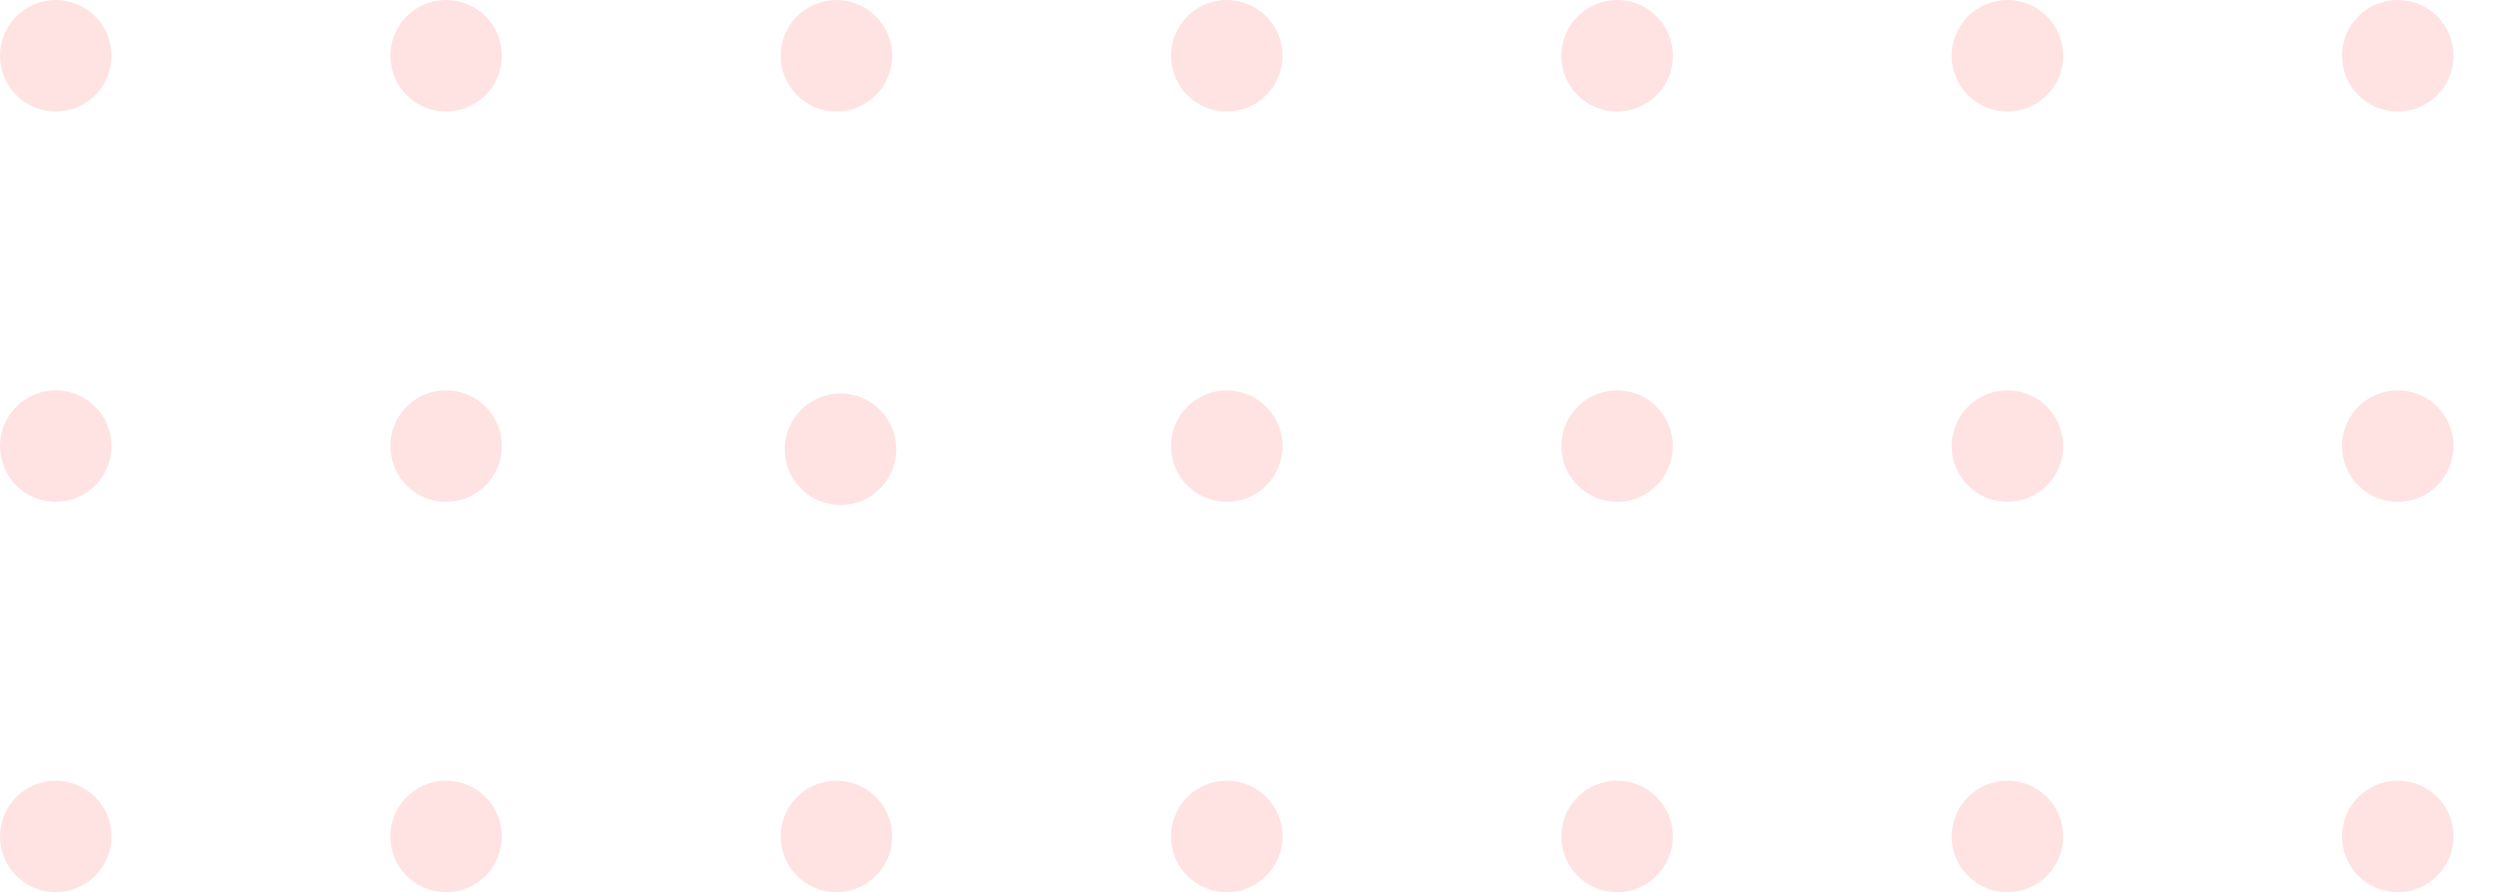<svg width="269" height="96" viewBox="0 0 269 96" fill="none" xmlns="http://www.w3.org/2000/svg">
<g opacity="0.2">
<circle cx="6" cy="90" r="6" transform="rotate(-90 6 90)" fill="#FD7274"/>
<circle cx="48" cy="90" r="6" transform="rotate(-90 48 90)" fill="#FD7274"/>
<circle cx="90" cy="90" r="6" transform="rotate(-90 90 90)" fill="#FD7274"/>
<circle cx="132" cy="90" r="6" transform="rotate(-90 132 90)" fill="#FD7274"/>
<circle cx="174" cy="90" r="6" transform="rotate(-90 174 90)" fill="#FD7274"/>
<circle cx="216" cy="90" r="6" transform="rotate(-90 216 90)" fill="#FD7274"/>
<circle cx="258" cy="90" r="6" transform="rotate(-90 258 90)" fill="#FD7274"/>
<circle cx="6" cy="48" r="6" transform="rotate(-90 6 48)" fill="#FD7274"/>
<circle cx="48" cy="48" r="6" transform="rotate(-90 48 48)" fill="#FD7274"/>
<circle cx="90.438" cy="48.341" r="6" transform="rotate(-90 90.438 48.341)" fill="#FD7274"/>
<circle cx="132" cy="48" r="6" transform="rotate(-90 132 48)" fill="#FD7274"/>
<circle cx="174" cy="48" r="6" transform="rotate(-90 174 48)" fill="#FD7274"/>
<circle cx="216" cy="48" r="6" transform="rotate(-90 216 48)" fill="#FD7274"/>
<circle cx="258" cy="48" r="6" transform="rotate(-90 258 48)" fill="#FD7274"/>
<circle cx="6" cy="6" r="6" transform="rotate(-90 6 6)" fill="#FD7274"/>
<circle cx="48" cy="6" r="6" transform="rotate(-90 48 6)" fill="#FD7274"/>
<circle cx="90" cy="6" r="6" transform="rotate(-90 90 6)" fill="#FD7274"/>
<circle cx="132" cy="6" r="6" transform="rotate(-90 132 6)" fill="#FD7274"/>
<circle cx="174" cy="6" r="6" transform="rotate(-90 174 6)" fill="#FD7274"/>
<circle cx="216" cy="6" r="6" transform="rotate(-90 216 6)" fill="#FD7274"/>
<circle cx="258" cy="6" r="6" transform="rotate(-90 258 6)" fill="#FD7274"/>
</g>
</svg>
